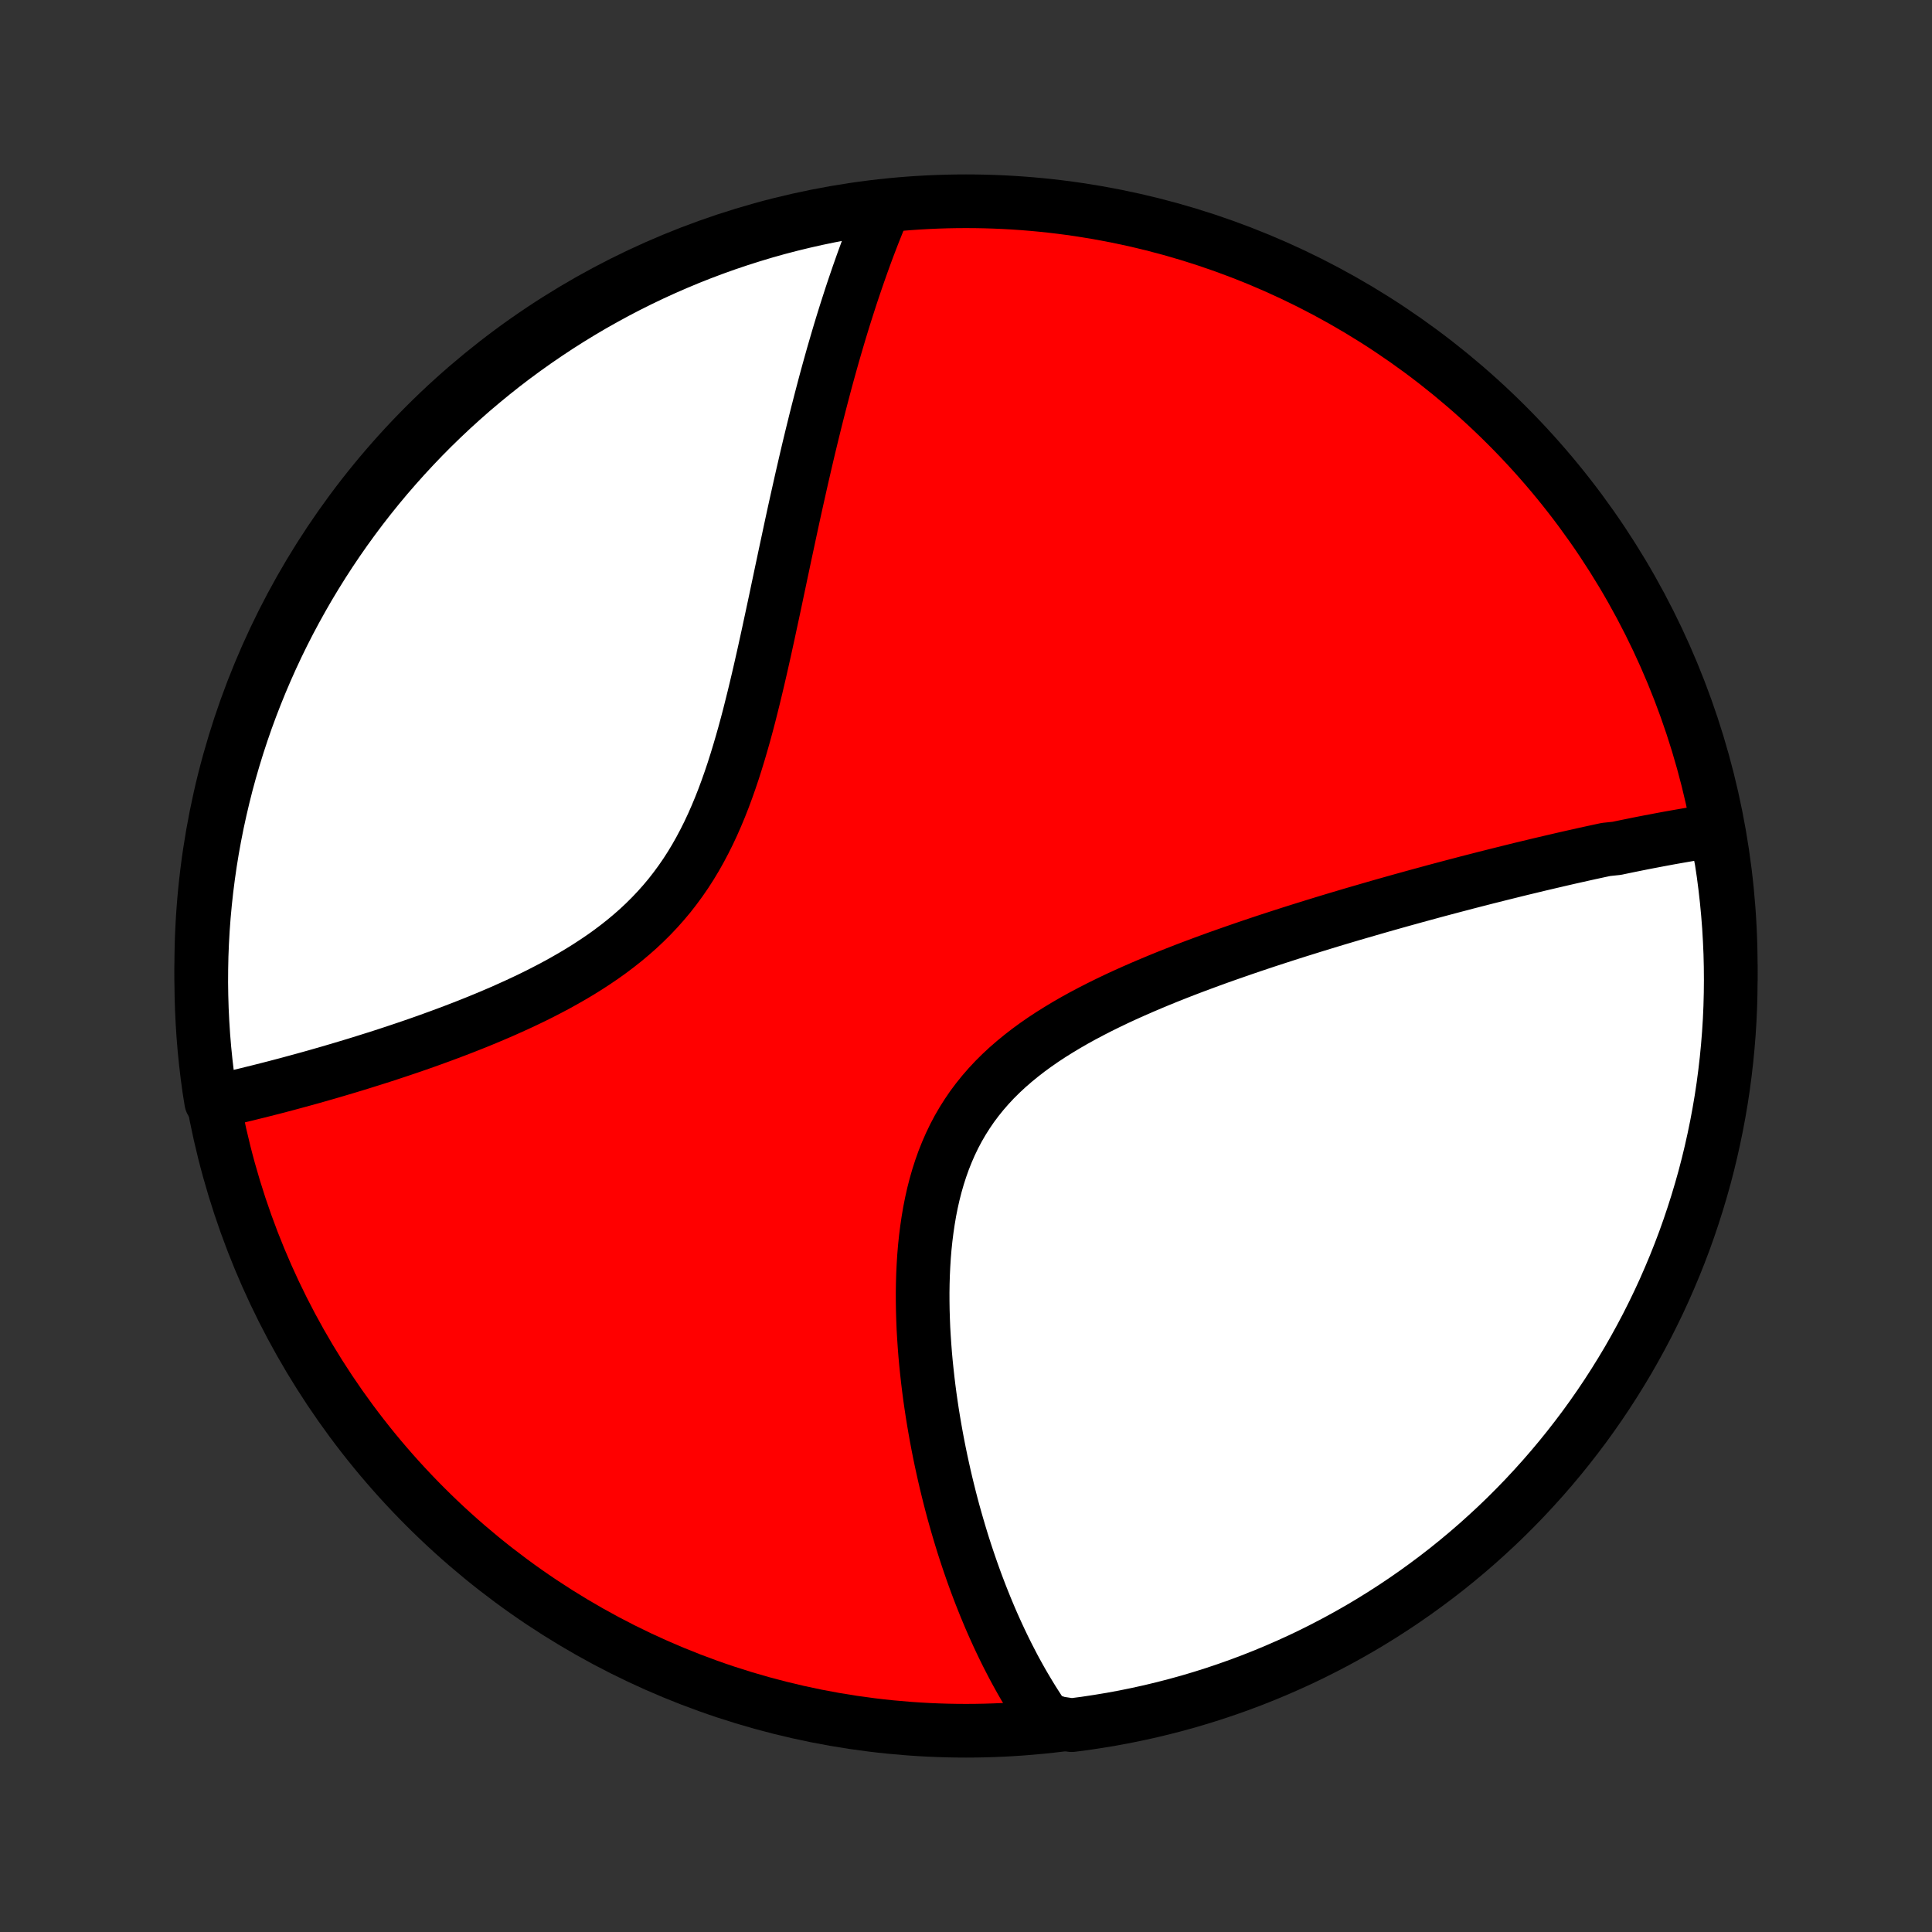 <?xml version="1.0" encoding="utf-8" standalone="no"?>
<!DOCTYPE svg PUBLIC "-//W3C//DTD SVG 1.1//EN"
  "http://www.w3.org/Graphics/SVG/1.1/DTD/svg11.dtd">
<!-- Created with matplotlib (http://matplotlib.org/) -->
<svg height="72pt" version="1.1" viewBox="0 0 72 72" width="72pt" xmlns="http://www.w3.org/2000/svg" xmlns:xlink="http://www.w3.org/1999/xlink">
 <rect x="0" y="0" width="72" height="72" fill="#333333" stroke="none"/>
 <defs>
  <style type="text/css">
*{stroke-linecap:butt;stroke-linejoin:round;}
  </style>
 </defs>
 <g id="figure_1">
  <g id="patch_1">
   <path d="
M0 72
L72 72
L72 0
L0 0
z
" style="fill:none;"/>
  </g>
  <g id="axes_1">
   <g id="PatchCollection_1">
    <defs>
     <path d="
M36 -7.5
C43.558 -7.5 50.808 -10.503 56.153 -15.848
C61.497 -21.192 64.5 -28.442 64.5 -36
C64.5 -43.558 61.497 -50.808 56.153 -56.153
C50.808 -61.497 43.558 -64.5 36 -64.5
C28.442 -64.5 21.192 -61.497 15.848 -56.153
C10.503 -50.808 7.5 -43.558 7.5 -36
C7.5 -28.442 10.503 -21.192 15.848 -15.848
C21.192 -10.503 28.442 -7.5 36 -7.5
z
" id="C0_0_a811fe30f3"/>
     <path d="
M63.93 -41.053
L63.74 -41.025
L63.55 -40.996
L63.36 -40.967
L63.169 -40.936
L62.978 -40.905
L62.786 -40.872
L62.595 -40.839
L62.402 -40.805
L62.21 -40.771
L62.016 -40.735
L61.823 -40.699
L61.629 -40.662
L61.434 -40.625
L61.238 -40.587
L61.042 -40.548
L60.846 -40.508
L60.648 -40.468
L60.45 -40.427
L60.251 -40.385
L59.851 -40.343
L59.65 -40.3
L59.447 -40.256
L59.244 -40.212
L59.04 -40.167
L58.834 -40.121
L58.628 -40.075
L58.421 -40.028
L58.212 -39.98
L58.002 -39.931
L57.791 -39.882
L57.579 -39.832
L57.365 -39.782
L57.15 -39.73
L56.934 -39.678
L56.716 -39.626
L56.496 -39.572
L56.275 -39.517
L56.053 -39.462
L55.829 -39.406
L55.603 -39.349
L55.375 -39.292
L55.146 -39.233
L54.915 -39.174
L54.681 -39.114
L54.447 -39.052
L54.209 -38.99
L53.971 -38.927
L53.73 -38.863
L53.486 -38.798
L53.241 -38.731
L52.994 -38.664
L52.744 -38.596
L52.492 -38.526
L52.238 -38.456
L51.982 -38.384
L51.723 -38.311
L51.462 -38.237
L51.198 -38.161
L50.932 -38.084
L50.663 -38.006
L50.392 -37.927
L50.119 -37.846
L49.843 -37.764
L49.564 -37.68
L49.283 -37.594
L48.999 -37.507
L48.713 -37.418
L48.424 -37.328
L48.133 -37.236
L47.84 -37.142
L47.544 -37.046
L47.246 -36.949
L46.945 -36.849
L46.642 -36.747
L46.337 -36.643
L46.031 -36.537
L45.722 -36.429
L45.411 -36.319
L45.099 -36.206
L44.785 -36.09
L44.469 -35.972
L44.153 -35.852
L43.836 -35.728
L43.518 -35.602
L43.199 -35.472
L42.88 -35.339
L42.561 -35.203
L42.243 -35.064
L41.925 -34.921
L41.609 -34.775
L41.294 -34.624
L40.98 -34.469
L40.669 -34.31
L40.361 -34.147
L40.056 -33.979
L39.755 -33.806
L39.459 -33.628
L39.166 -33.445
L38.88 -33.257
L38.599 -33.062
L38.325 -32.862
L38.058 -32.655
L37.798 -32.442
L37.546 -32.223
L37.303 -31.997
L37.069 -31.765
L36.845 -31.525
L36.63 -31.278
L36.426 -31.025
L36.231 -30.765
L36.048 -30.497
L35.875 -30.224
L35.712 -29.943
L35.56 -29.656
L35.419 -29.363
L35.289 -29.065
L35.168 -28.761
L35.058 -28.452
L34.957 -28.138
L34.866 -27.82
L34.784 -27.499
L34.711 -27.174
L34.646 -26.846
L34.59 -26.515
L34.541 -26.183
L34.499 -25.849
L34.464 -25.514
L34.436 -25.178
L34.415 -24.842
L34.399 -24.506
L34.389 -24.169
L34.384 -23.834
L34.385 -23.5
L34.39 -23.166
L34.4 -22.834
L34.413 -22.504
L34.432 -22.176
L34.454 -21.85
L34.479 -21.526
L34.508 -21.204
L34.541 -20.885
L34.576 -20.569
L34.614 -20.256
L34.655 -19.945
L34.699 -19.638
L34.745 -19.334
L34.794 -19.033
L34.845 -18.735
L34.898 -18.44
L34.953 -18.149
L35.01 -17.861
L35.069 -17.576
L35.13 -17.295
L35.192 -17.017
L35.256 -16.742
L35.322 -16.471
L35.389 -16.202
L35.457 -15.938
L35.527 -15.676
L35.599 -15.418
L35.672 -15.163
L35.746 -14.911
L35.821 -14.662
L35.897 -14.417
L35.975 -14.174
L36.054 -13.935
L36.134 -13.699
L36.215 -13.465
L36.297 -13.235
L36.38 -13.007
L36.465 -12.782
L36.55 -12.56
L36.637 -12.341
L36.724 -12.124
L36.813 -11.91
L36.902 -11.698
L36.993 -11.489
L37.085 -11.283
L37.178 -11.079
L37.272 -10.877
L37.367 -10.678
L37.463 -10.481
L37.56 -10.287
L37.659 -10.095
L37.758 -9.904
L37.859 -9.716
L37.961 -9.531
L38.064 -9.347
L38.169 -9.165
L38.275 -8.986
L38.382 -8.808
L38.49 -8.632
L38.6 -8.459
L38.711 -8.287
L38.824 -8.117
L38.938 -7.949
L39.446 -7.783
L39.939 -7.709
L40.431 -7.773
L40.921 -7.847
L41.411 -7.928
L41.898 -8.018
L42.384 -8.117
L42.868 -8.224
L43.349 -8.34
L43.829 -8.464
L44.306 -8.596
L44.78 -8.737
L45.252 -8.886
L45.721 -9.044
L46.187 -9.209
L46.65 -9.383
L47.11 -9.565
L47.566 -9.755
L48.019 -9.953
L48.468 -10.158
L48.914 -10.372
L49.355 -10.594
L49.793 -10.823
L50.226 -11.06
L50.655 -11.304
L51.079 -11.556
L51.499 -11.816
L51.914 -12.083
L52.324 -12.357
L52.729 -12.638
L53.129 -12.927
L53.524 -13.222
L53.914 -13.524
L54.298 -13.834
L54.677 -14.15
L55.049 -14.472
L55.416 -14.802
L55.778 -15.137
L56.133 -15.479
L56.482 -15.828
L56.825 -16.182
L57.161 -16.543
L57.491 -16.909
L57.814 -17.281
L58.131 -17.659
L58.441 -18.043
L58.744 -18.432
L59.041 -18.826
L59.33 -19.226
L59.612 -19.63
L59.887 -20.04
L60.154 -20.454
L60.415 -20.874
L60.668 -21.297
L60.913 -21.726
L61.151 -22.159
L61.381 -22.595
L61.603 -23.036
L61.818 -23.481
L62.025 -23.93
L62.223 -24.383
L62.414 -24.838
L62.597 -25.298
L62.772 -25.76
L62.938 -26.226
L63.096 -26.695
L63.246 -27.166
L63.388 -27.641
L63.522 -28.117
L63.647 -28.597
L63.763 -29.078
L63.871 -29.562
L63.971 -30.047
L64.062 -30.535
L64.145 -31.023
L64.219 -31.514
L64.284 -32.006
L64.341 -32.499
L64.389 -32.993
L64.429 -33.488
L64.46 -33.984
L64.482 -34.48
L64.495 -34.977
L64.5 -35.475
L64.496 -35.972
L64.484 -36.469
L64.462 -36.967
L64.433 -37.464
L64.394 -37.96
L64.347 -38.456
L64.291 -38.951
L64.227 -39.446
L64.153 -39.939
z
" id="C0_1_dfa9df67fc"/>
     <path d="
M32.956 -64.291
L32.878 -64.105
L32.8 -63.919
L32.724 -63.731
L32.648 -63.541
L32.572 -63.351
L32.497 -63.159
L32.423 -62.966
L32.349 -62.772
L32.276 -62.576
L32.204 -62.379
L32.132 -62.18
L32.061 -61.979
L31.99 -61.778
L31.92 -61.574
L31.85 -61.369
L31.78 -61.162
L31.711 -60.954
L31.643 -60.743
L31.575 -60.532
L31.507 -60.318
L31.439 -60.102
L31.372 -59.884
L31.305 -59.664
L31.239 -59.442
L31.173 -59.218
L31.107 -58.992
L31.041 -58.764
L30.976 -58.533
L30.911 -58.3
L30.846 -58.065
L30.781 -57.827
L30.717 -57.587
L30.653 -57.344
L30.589 -57.099
L30.525 -56.851
L30.461 -56.601
L30.397 -56.348
L30.334 -56.092
L30.27 -55.833
L30.207 -55.572
L30.143 -55.307
L30.08 -55.04
L30.017 -54.77
L29.954 -54.496
L29.89 -54.22
L29.827 -53.941
L29.764 -53.659
L29.7 -53.373
L29.636 -53.085
L29.572 -52.793
L29.508 -52.498
L29.444 -52.2
L29.38 -51.9
L29.315 -51.596
L29.249 -51.288
L29.184 -50.978
L29.117 -50.665
L29.051 -50.349
L28.983 -50.03
L28.916 -49.708
L28.847 -49.384
L28.777 -49.057
L28.706 -48.727
L28.635 -48.395
L28.562 -48.061
L28.488 -47.724
L28.412 -47.386
L28.335 -47.046
L28.256 -46.704
L28.175 -46.361
L28.092 -46.017
L28.006 -45.672
L27.919 -45.326
L27.828 -44.981
L27.734 -44.635
L27.636 -44.29
L27.535 -43.946
L27.43 -43.603
L27.321 -43.261
L27.207 -42.922
L27.088 -42.585
L26.964 -42.251
L26.834 -41.92
L26.698 -41.594
L26.556 -41.271
L26.407 -40.953
L26.251 -40.641
L26.088 -40.333
L25.918 -40.032
L25.74 -39.737
L25.554 -39.448
L25.36 -39.167
L25.158 -38.892
L24.949 -38.624
L24.731 -38.364
L24.506 -38.111
L24.274 -37.866
L24.035 -37.628
L23.789 -37.397
L23.536 -37.174
L23.277 -36.957
L23.013 -36.748
L22.744 -36.545
L22.47 -36.349
L22.192 -36.16
L21.91 -35.976
L21.625 -35.798
L21.337 -35.626
L21.047 -35.46
L20.755 -35.298
L20.461 -35.142
L20.167 -34.99
L19.872 -34.843
L19.576 -34.701
L19.281 -34.563
L18.985 -34.429
L18.691 -34.298
L18.397 -34.172
L18.105 -34.049
L17.814 -33.929
L17.524 -33.813
L17.237 -33.7
L16.951 -33.59
L16.667 -33.483
L16.386 -33.379
L16.106 -33.277
L15.83 -33.178
L15.556 -33.082
L15.284 -32.988
L15.015 -32.897
L14.749 -32.808
L14.485 -32.721
L14.225 -32.636
L13.967 -32.554
L13.712 -32.474
L13.46 -32.395
L13.21 -32.318
L12.964 -32.244
L12.72 -32.171
L12.48 -32.1
L12.242 -32.03
L12.007 -31.963
L11.774 -31.896
L11.545 -31.832
L11.318 -31.769
L11.094 -31.708
L10.873 -31.648
L10.654 -31.589
L10.437 -31.532
L10.224 -31.476
L10.012 -31.422
L9.804 -31.369
L9.597 -31.317
L9.393 -31.267
L9.192 -31.217
L8.992 -31.169
L8.795 -31.122
L8.6 -31.077
L8.407 -31.032
L8.216 -30.989
L7.87 -30.947
L7.794 -31.424
L7.727 -31.915
L7.669 -32.408
L7.619 -32.902
L7.578 -33.397
L7.546 -33.893
L7.522 -34.389
L7.507 -34.886
L7.5 -35.383
L7.503 -35.88
L7.513 -36.378
L7.533 -36.875
L7.561 -37.372
L7.598 -37.869
L7.644 -38.365
L7.698 -38.86
L7.761 -39.355
L7.832 -39.848
L7.912 -40.34
L8.001 -40.831
L8.098 -41.321
L8.204 -41.808
L8.318 -42.294
L8.44 -42.779
L8.571 -43.261
L8.711 -43.741
L8.858 -44.218
L9.014 -44.693
L9.178 -45.166
L9.35 -45.635
L9.531 -46.102
L9.719 -46.565
L9.916 -47.026
L10.12 -47.483
L10.332 -47.936
L10.552 -48.386
L10.78 -48.832
L11.016 -49.274
L11.259 -49.712
L11.509 -50.146
L11.768 -50.576
L12.033 -51.001
L12.306 -51.422
L12.586 -51.838
L12.873 -52.249
L13.167 -52.655
L13.468 -53.056
L13.776 -53.452
L14.091 -53.843
L14.412 -54.228
L14.741 -54.607
L15.075 -54.981
L15.416 -55.349
L15.763 -55.712
L16.116 -56.068
L16.476 -56.418
L16.841 -56.762
L17.212 -57.099
L17.589 -57.431
L17.972 -57.755
L18.36 -58.073
L18.753 -58.385
L19.151 -58.689
L19.555 -58.986
L19.964 -59.277
L20.378 -59.56
L20.796 -59.837
L21.219 -60.106
L21.646 -60.367
L22.078 -60.622
L22.515 -60.868
L22.955 -61.108
L23.399 -61.339
L23.847 -61.563
L24.299 -61.779
L24.754 -61.987
L25.213 -62.187
L25.675 -62.38
L26.14 -62.564
L26.608 -62.74
L27.079 -62.908
L27.553 -63.068
L28.029 -63.219
L28.508 -63.363
L28.989 -63.498
L29.472 -63.624
L29.958 -63.742
L30.445 -63.852
L30.933 -63.953
L31.424 -64.046
L31.915 -64.13
L32.408 -64.206
z
" id="C0_2_308ba9db1c"/>
    </defs>
    <g clip-path="url(#p1bffca34e9)">
     <use style="fill:#ff0000;stroke:#000000;stroke-width:2.0;" x="0.0" xlink:href="#C0_0_a811fe30f3" y="72.0"/>
    </g>
    <g clip-path="url(#p1bffca34e9)">
     <use style="fill:#ffffff;stroke:#000000;stroke-width:2.0;" x="0.0" xlink:href="#C0_1_dfa9df67fc" y="72.0"/>
    </g>
    <g clip-path="url(#p1bffca34e9)">
     <use style="fill:#ffffff;stroke:#000000;stroke-width:2.0;" x="0.0" xlink:href="#C0_2_308ba9db1c" y="72.0"/>
    </g>
   </g>
  </g>
 </g>
 <defs>
  <clipPath id="p1bffca34e9">
   <rect height="72.0" width="72.0" x="0.0" y="0.0"/>
  </clipPath>
 </defs>
</svg>

